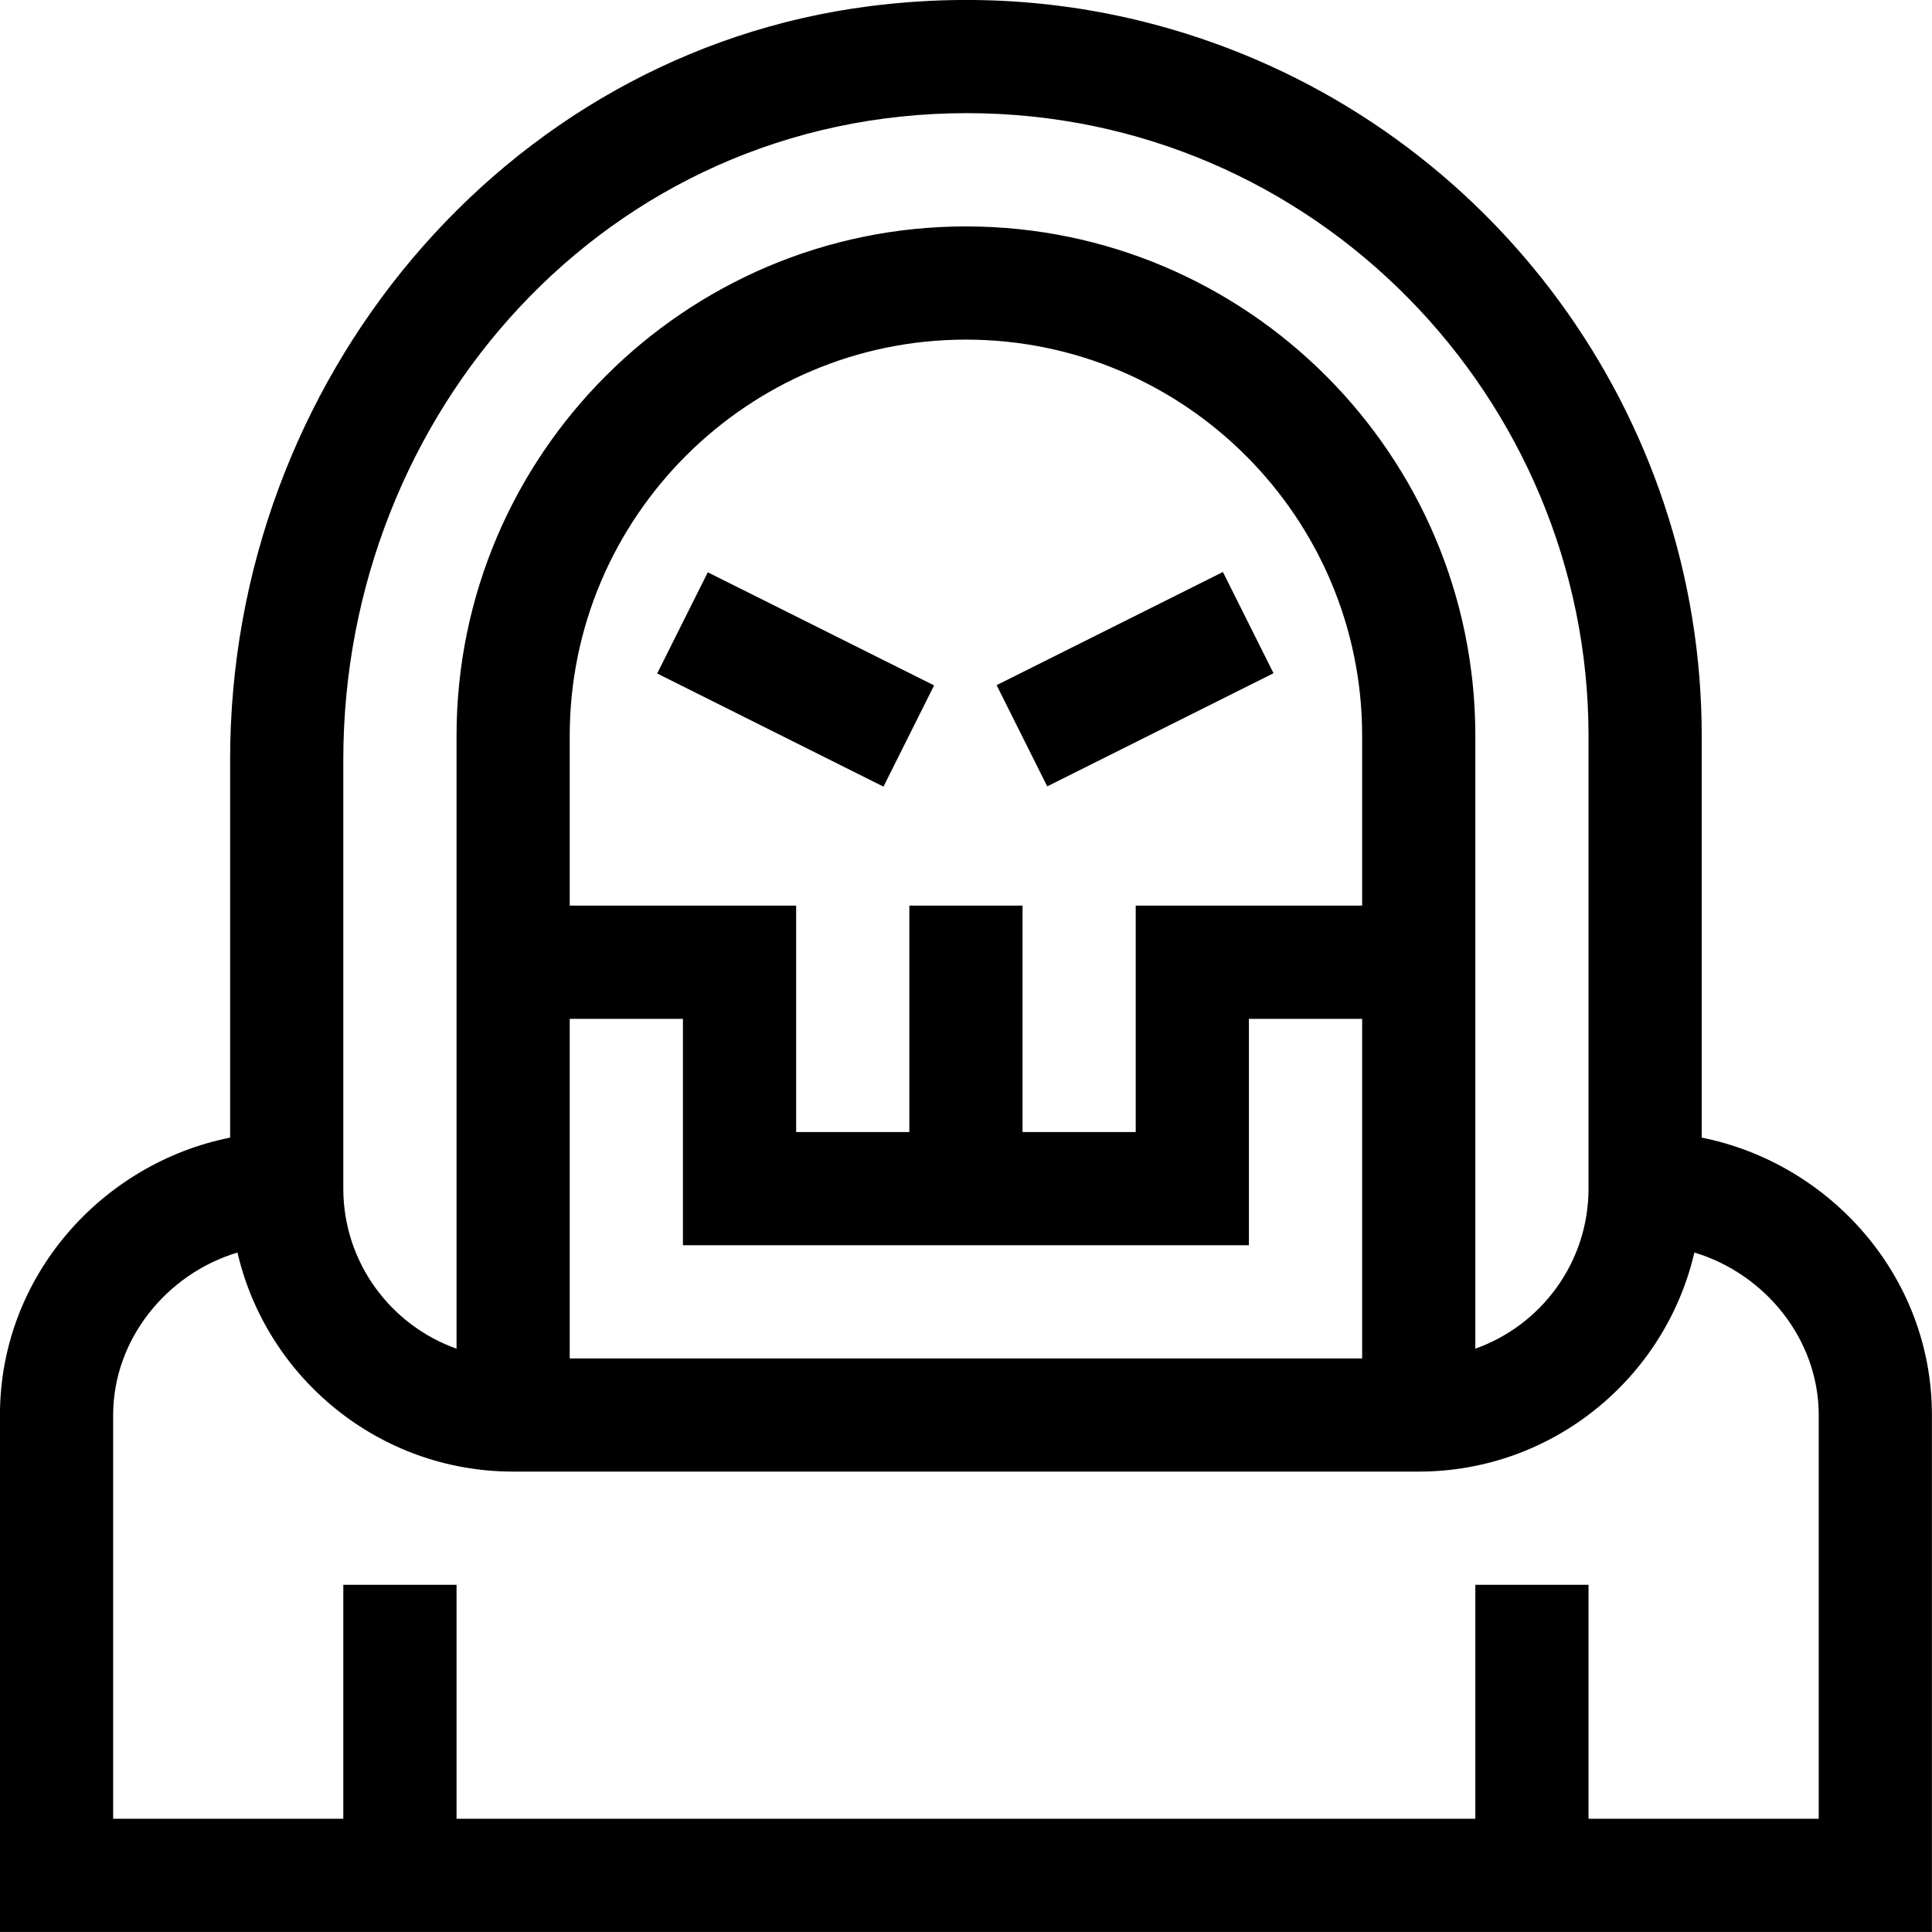 <svg width="46" height="46" viewBox="0 0 46 46" xmlns="http://www.w3.org/2000/svg">
<g clip-path="url(#clip0_576_12271)">
<path d="M40.517 27.086V17.519C40.517 9.874 35.527 3.102 28.264 0.809C25.826 0.039 23.281 -0.183 20.699 0.148C11.992 1.265 5.479 9.06 5.479 18.082V27.086C2.435 27.694 -0.001 30.38 -0.001 33.691V45.999H45.998V33.691C45.998 30.379 43.561 27.694 40.517 27.086ZM8.174 18.082C8.174 9.87 14.429 2.694 23.023 2.694C31.32 2.694 37.822 9.502 37.822 17.52V28.3C37.822 30.057 36.696 31.555 35.127 32.111C35.127 30.502 35.127 19.043 35.127 17.52C35.127 10.832 29.686 5.391 22.998 5.391C16.311 5.391 10.87 10.832 10.87 17.52V32.111C9.301 31.555 8.174 30.057 8.174 28.3V18.082ZM13.565 24.258H16.26V29.648H29.736V24.258H32.432V32.343H13.565V24.258ZM32.432 21.562H27.041V26.953H24.346V21.562H21.651V26.953H18.956V21.562H13.565V17.519C13.565 12.318 17.797 8.086 22.998 8.086C28.2 8.086 32.432 12.318 32.432 17.519V21.562ZM43.303 43.304H37.822V37.734H35.127V43.304H10.87V37.734H8.174V43.304H2.694V33.691C2.694 31.896 3.964 30.33 5.654 29.822C6.346 32.806 9.025 35.038 12.217 35.038H33.779C36.971 35.038 39.65 32.806 40.342 29.822C42.033 30.33 43.303 31.896 43.303 33.691V43.304Z"/>
<path d="M15.647 16.035L16.852 13.626L22.24 16.319L21.035 18.729L15.647 16.035Z"/>
<path d="M23.729 16.313L29.117 13.619L30.322 16.029L24.934 18.723L23.729 16.313Z"/>
</g>
<defs>
<clipPath id="clip0_576_12271">
<rect width="46" height="46"/>
</clipPath>
</defs>
</svg>
